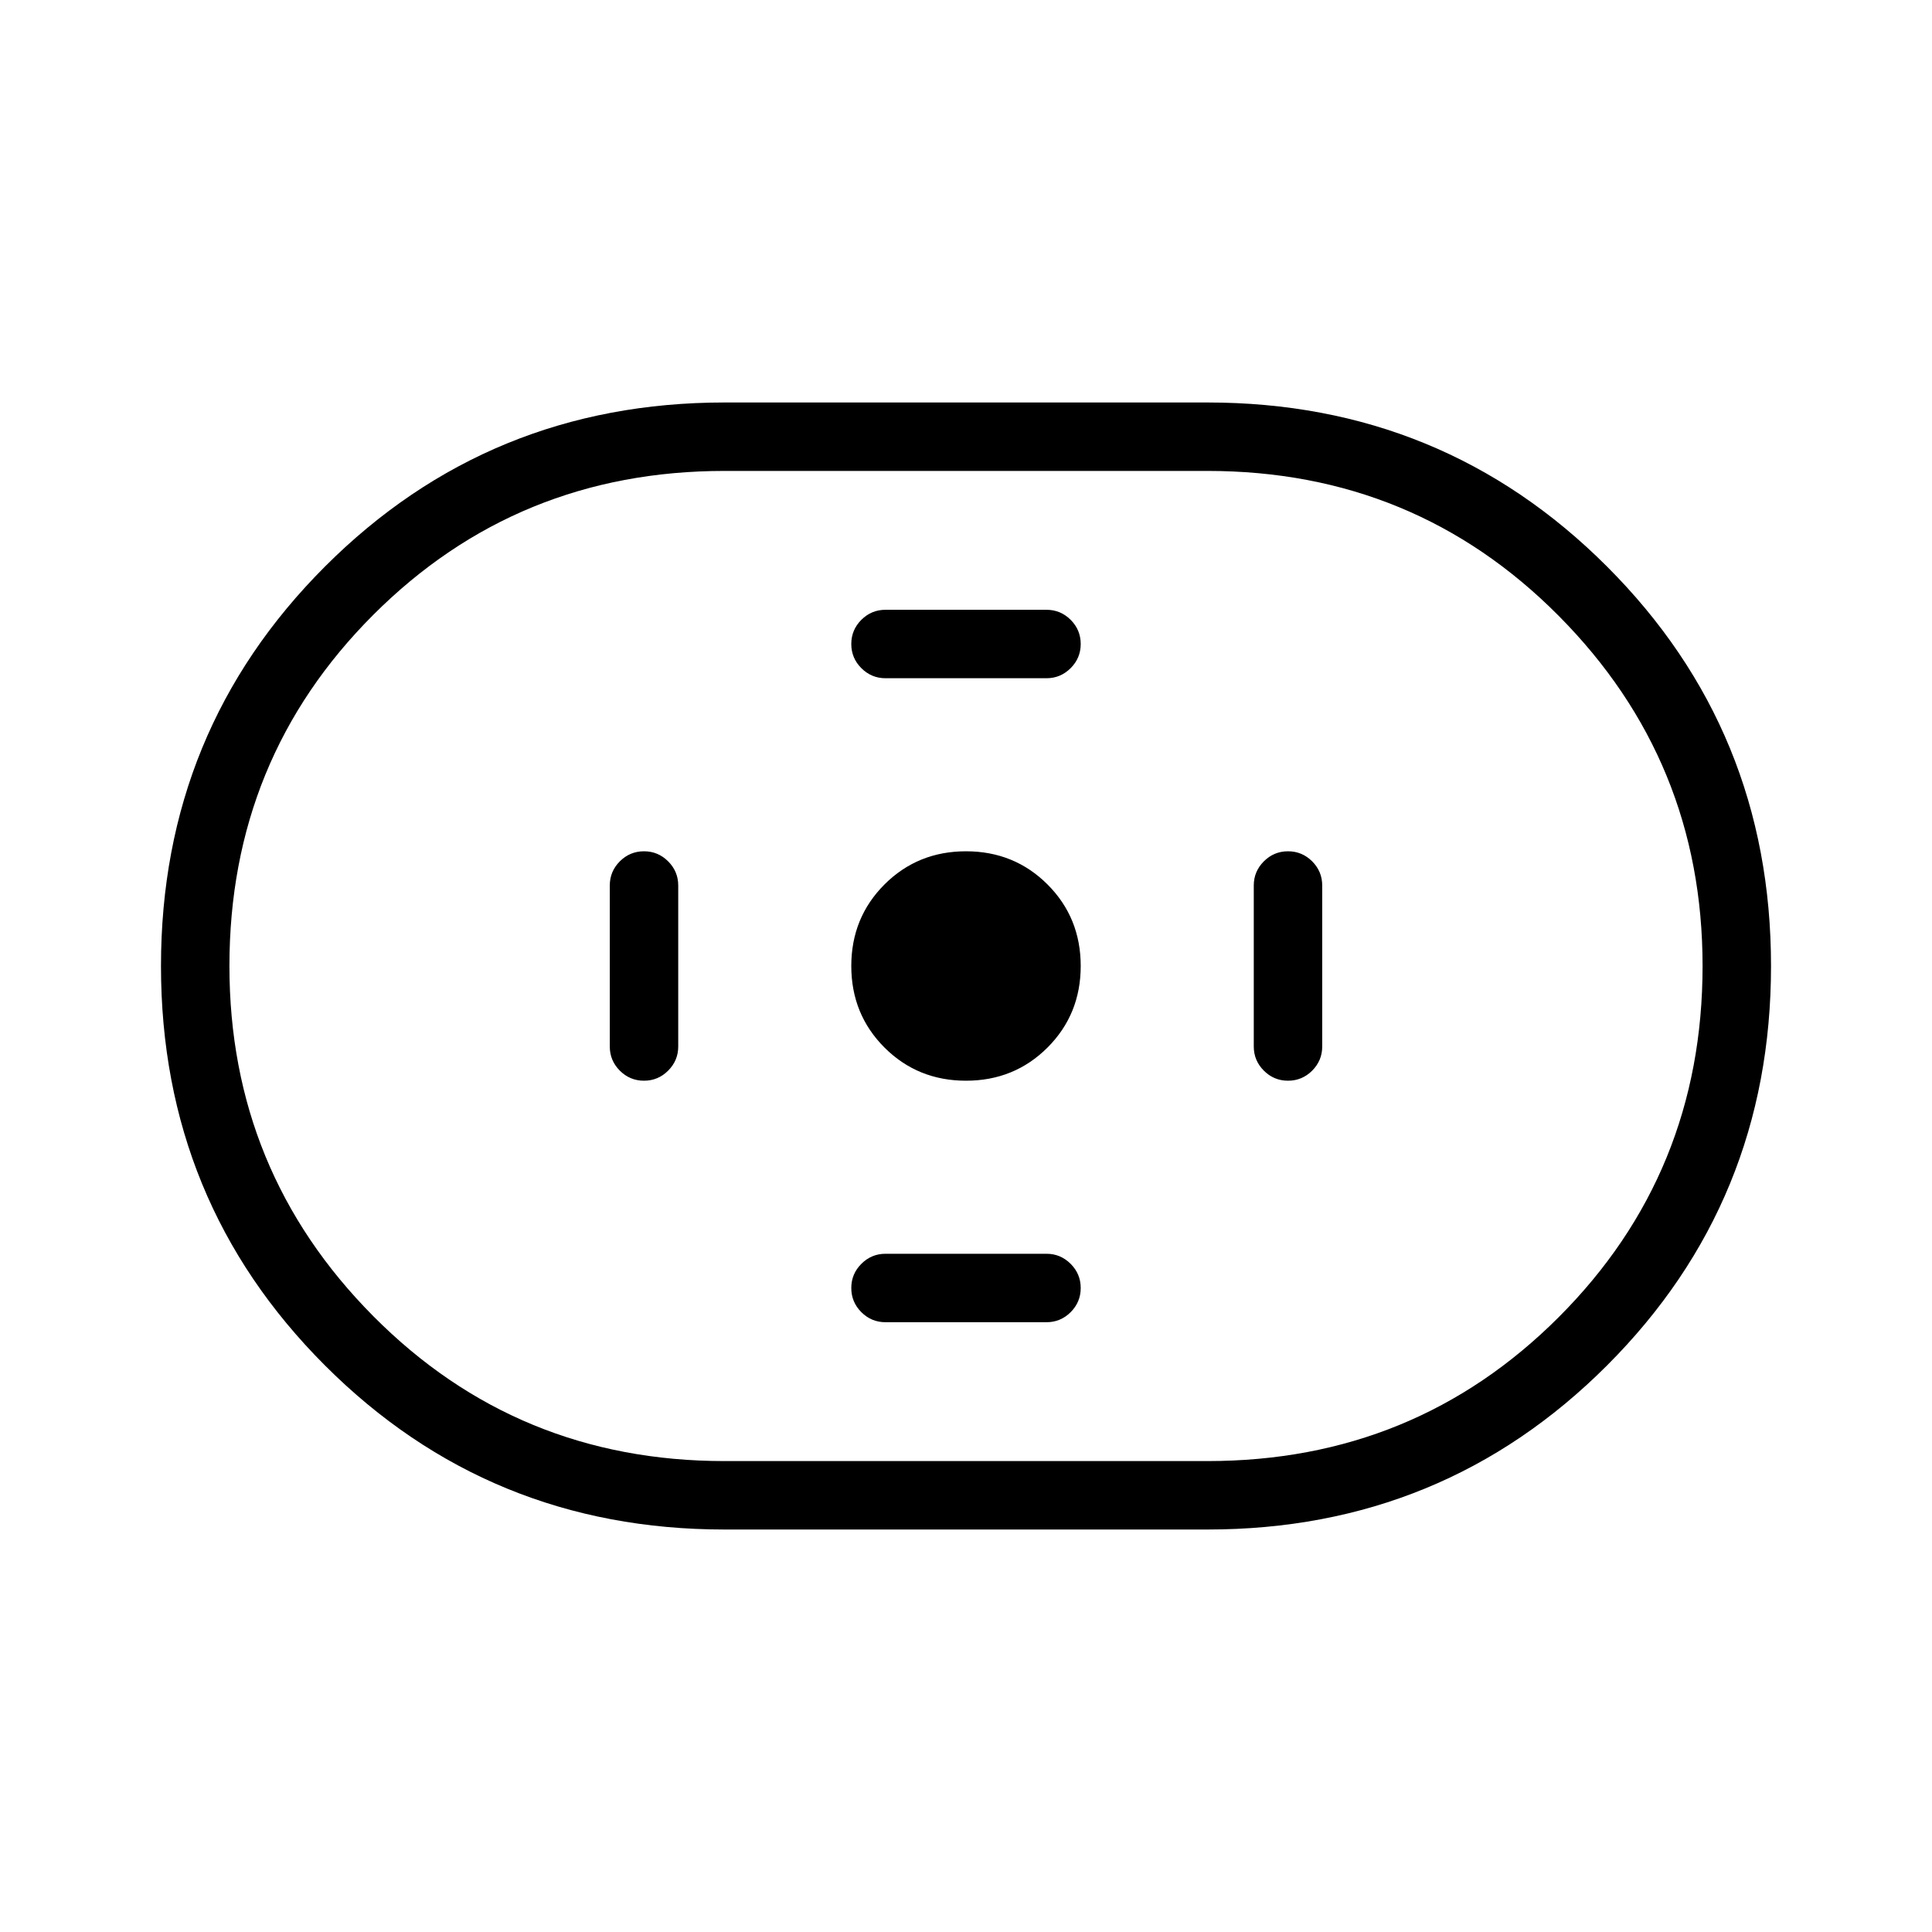 <svg xmlns="http://www.w3.org/2000/svg" height="40" width="40"><path d="M15 31.667q-4.875 0-8.271-3.396Q3.333 24.875 3.333 20q0-4.875 3.396-8.271Q10.125 8.333 15 8.333h10q4.875 0 8.271 3.396 3.396 3.396 3.396 8.271 0 4.875-3.396 8.271-3.396 3.396-8.271 3.396Zm0-1.417h10q4.292 0 7.271-2.979T35.25 20q0-4.25-2.979-7.25T25 9.75H15q-4.292 0-7.271 2.979T4.75 20q0 4.25 2.979 7.25t7.271 3Zm5-7.875q1 0 1.688-.687.687-.688.687-1.688t-.687-1.688Q21 17.625 20 17.625t-1.688.687Q17.625 19 17.625 20t.687 1.688q.688.687 1.688.687Zm-1.667-8.333h3.334q.291 0 .5-.209.208-.208.208-.5 0-.291-.208-.5-.209-.208-.5-.208h-3.334q-.291 0-.5.208-.208.209-.208.5 0 .292.208.5.209.209.5.209Zm0 13.333h3.334q.291 0 .5-.208.208-.209.208-.5 0-.292-.208-.5-.209-.209-.5-.209h-3.334q-.291 0-.5.209-.208.208-.208.5 0 .291.208.5.209.208.5.208Zm8.334-5q.291 0 .5-.208.208-.209.208-.5v-3.334q0-.291-.208-.5-.209-.208-.5-.208-.292 0-.5.208-.209.209-.209.5v3.334q0 .291.209.5.208.208.5.208Zm-13.334 0q.292 0 .5-.208.209-.209.209-.5v-3.334q0-.291-.209-.5-.208-.208-.5-.208-.291 0-.5.208-.208.209-.208.5v3.334q0 .291.208.5.209.208.5.208ZM20 20Z"/></svg>